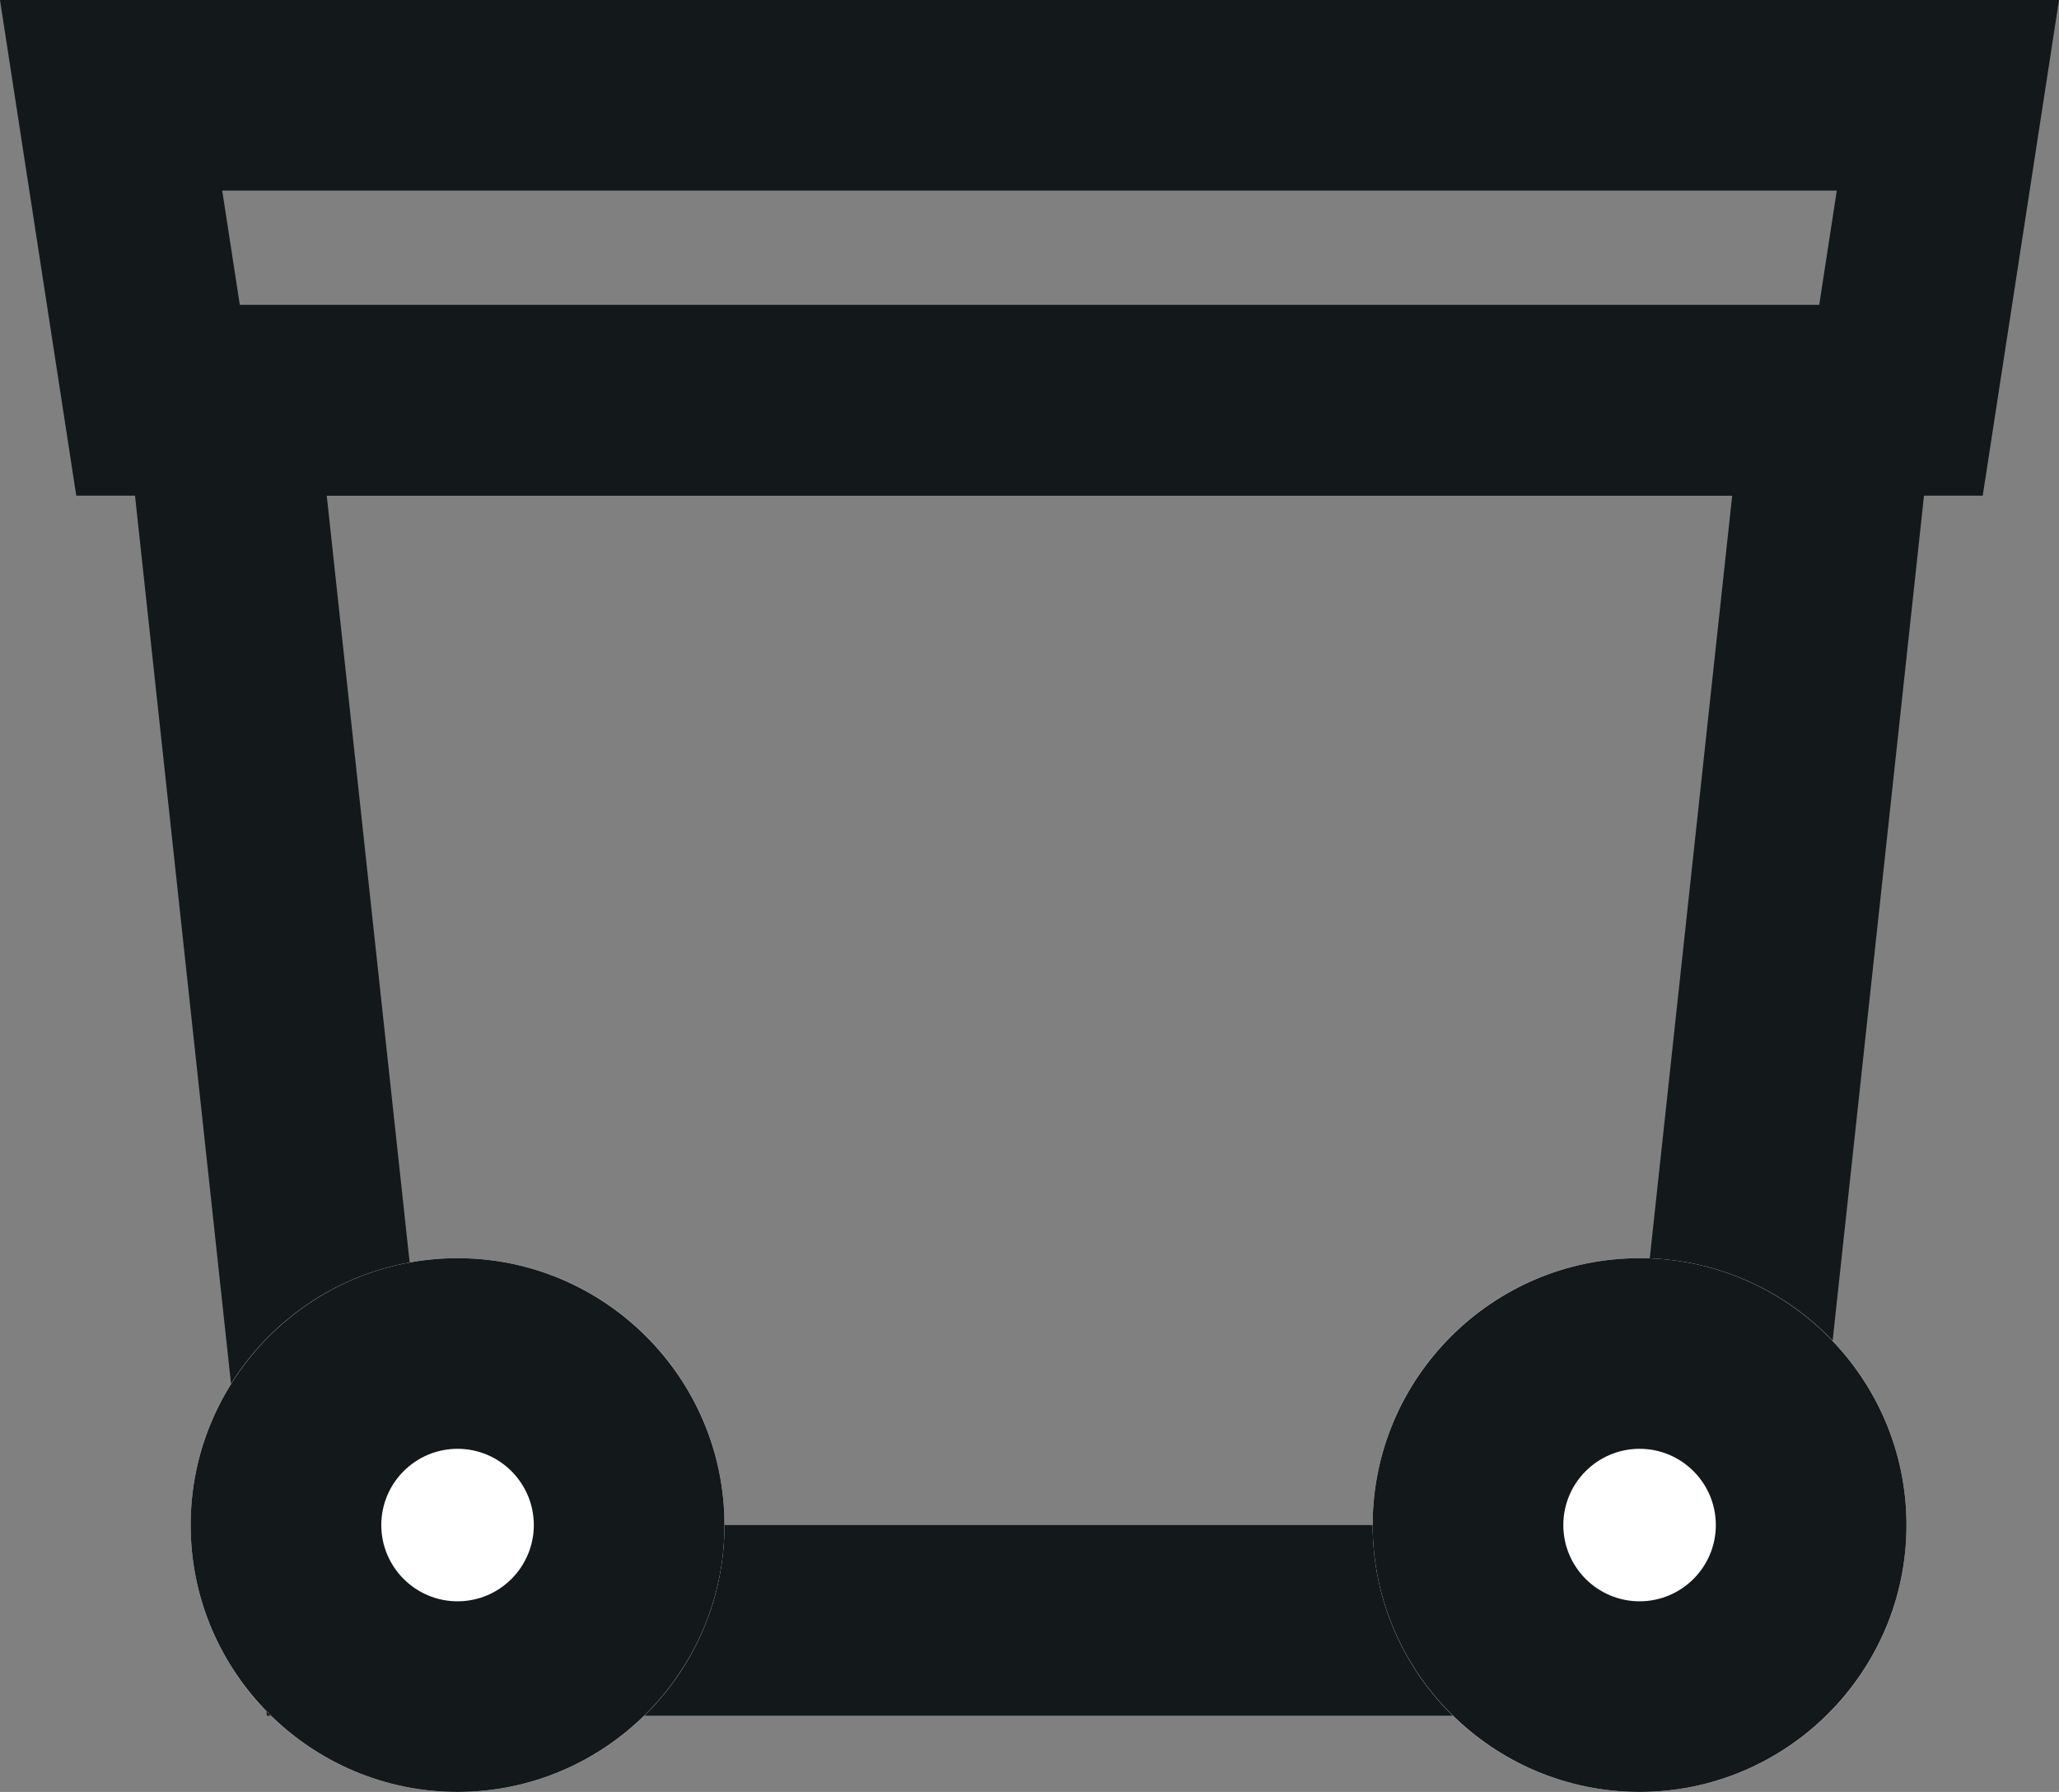 <?xml version="1.0" encoding="utf-8"?>
<!-- Generator: Adobe Illustrator 17.0.0, SVG Export Plug-In . SVG Version: 6.00 Build 0)  -->
<!DOCTYPE svg PUBLIC "-//W3C//DTD SVG 1.1//EN" "http://www.w3.org/Graphics/SVG/1.1/DTD/svg11.dtd">
<svg version="1.1" id="Layer_1" xmlns="http://www.w3.org/2000/svg" xmlns:xlink="http://www.w3.org/1999/xlink" x="0px" y="0px"
	 width="54px" height="47px" viewBox="0 0 54 47" enable-background="new 0 0 54 47" xml:space="preserve">
<rect x="0" y="0" width="54" height="47" fill="#808080" stroke="none"/>
<title>Group 10 Copy</title>
<desc>Created with Sketch.</desc>
<g id="Page-1">
	<g id="Group-10-Copy">
		<g id="Rectangle-19">
			<path fill="#13181A" d="M47,45H7L3,8h48L47,45z M11.488,40h31.023l2.918-27H8.569L11.488,40z"/>
		</g>
		<g id="Rectangle-19_1_">
			<path fill="#13181A" d="M52,13H2L0,0h54L52,13z M6.29,8h41.421l0.461-3H5.828L6.29,8z"/>
		</g>
		<g id="Oval-8">
			<g>
				<g id="path-1">
					<circle fill="#FFFFFF" cx="12" cy="40" r="7"/>
				</g>
			</g>
			<g>
				<path fill="#13181A" d="M12,47c-3.86,0-7-3.141-7-7s3.14-7,7-7s7,3.141,7,7S15.86,47,12,47z M12,38c-1.103,0-2,0.897-2,2
					s0.897,2,2,2s2-0.897,2-2S13.103,38,12,38z"/>
			</g>
		</g>
		<g id="Oval-8_1_">
			<g>
				<g id="path-2">
					<circle fill="#FFFFFF" cx="43" cy="40" r="7"/>
				</g>
			</g>
			<g>
				<path fill="#13181A" d="M43,47c-3.859,0-7-3.141-7-7s3.141-7,7-7s7,3.141,7,7S46.859,47,43,47z M43,38c-1.103,0-2,0.897-2,2
					s0.897,2,2,2s2-0.897,2-2S44.103,38,43,38z"/>
			</g>
		</g>
	</g>
</g>
</svg>
